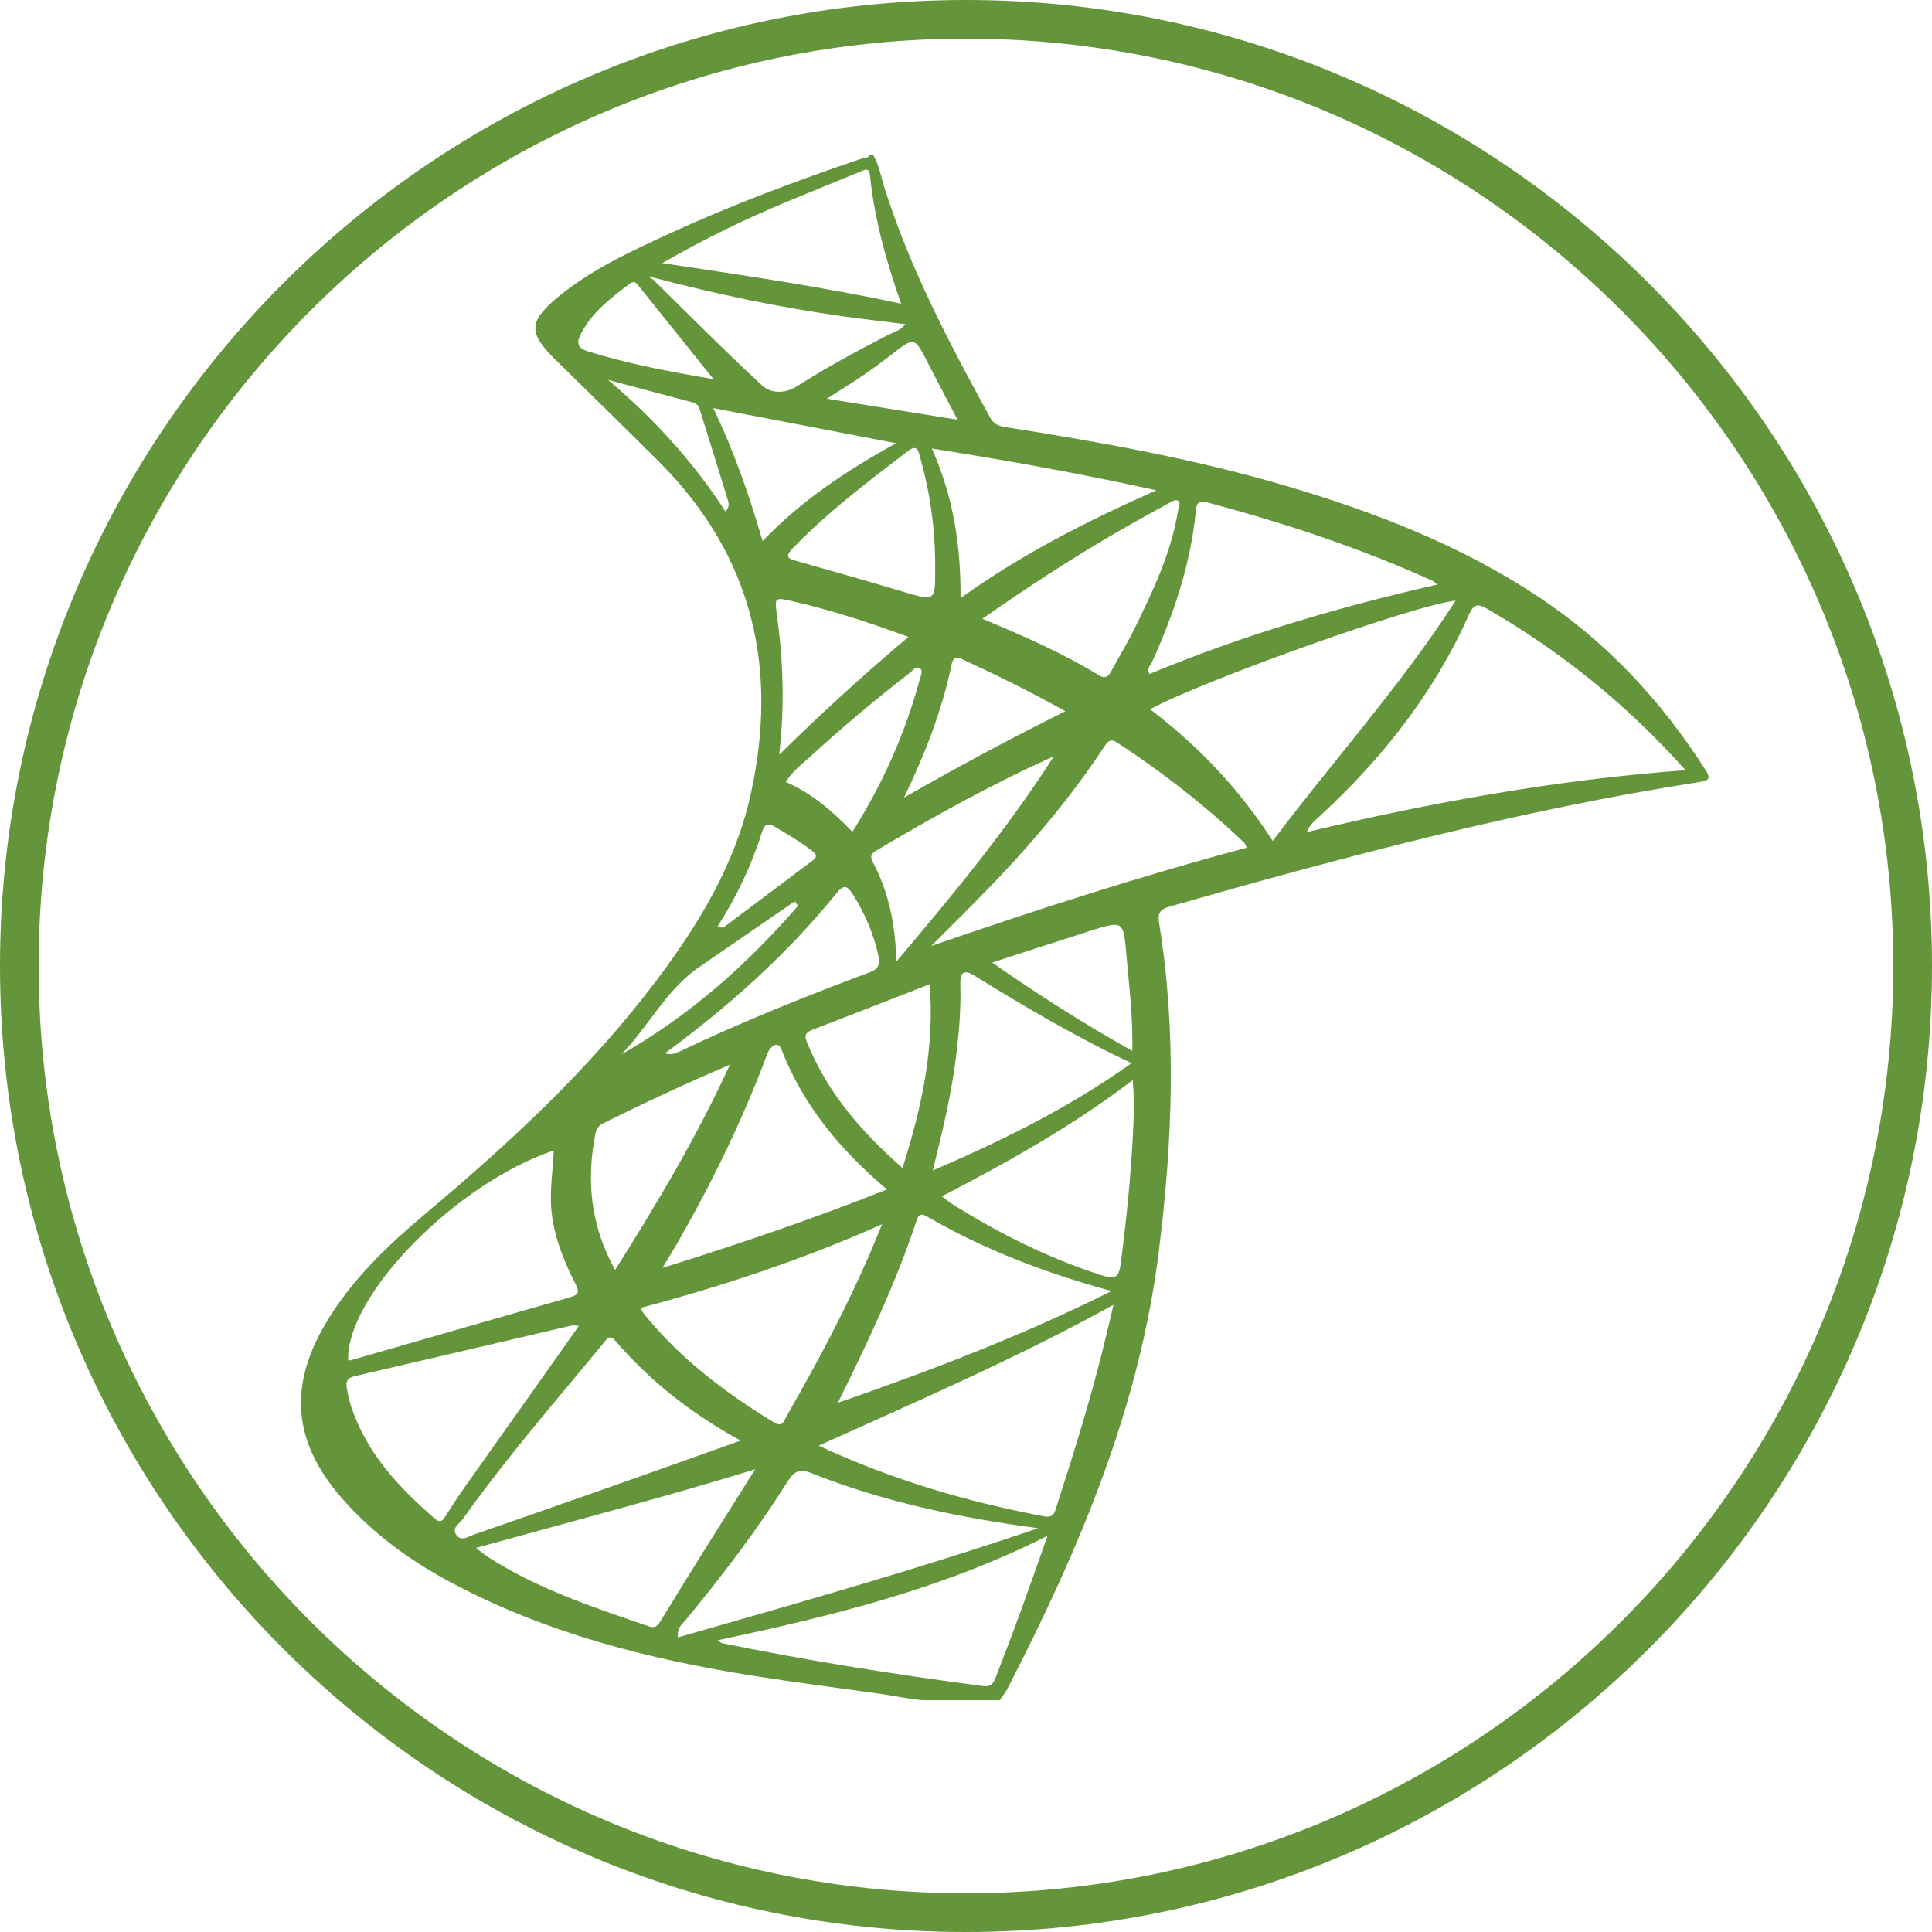 <?xml version="1.0" encoding="utf-8"?>
<!-- Generator: Adobe Illustrator 16.0.0, SVG Export Plug-In . SVG Version: 6.00 Build 0)  -->
<!DOCTYPE svg PUBLIC "-//W3C//DTD SVG 1.1//EN" "http://www.w3.org/Graphics/SVG/1.1/DTD/svg11.dtd">
<svg version="1.1" id="Layer_1" xmlns="http://www.w3.org/2000/svg" xmlns:xlink="http://www.w3.org/1999/xlink" x="0px" y="0px"
	 width="32px" height="32px" viewBox="0 0 32 32" enable-background="new 0 0 32 32" xml:space="preserve">
<title>sql-server-sink</title>
<path fill="#64953B" d="M16,0c8.822,0,16,7.177,16,16s-7.178,16-16,16C7.176,32,0,24.822,0,16C0,7.178,7.176,0,16,0z M16,31.359
	c8.471,0,15.359-6.889,15.359-15.359c0-8.47-6.889-15.36-15.359-15.36C7.53,0.64,0.64,7.53,0.64,16
	C0.64,24.471,7.53,31.359,16,31.359z M14.607,28.059c-0.7-0.099-1.401-0.188-2.099-0.298c-1.76-0.276-3.474-0.712-5.056-1.56
	c-0.679-0.364-1.297-0.817-1.805-1.404c-0.791-0.916-0.869-1.831-0.257-2.87c0.43-0.731,1.034-1.301,1.674-1.839
	c1.387-1.165,2.712-2.393,3.807-3.846c0.702-0.932,1.304-1.926,1.56-3.073c0.467-2.095,0.04-3.966-1.512-5.517
	C10.353,7.087,9.781,6.528,9.21,5.968C8.751,5.519,8.746,5.332,9.237,4.924c0.55-0.456,1.196-0.754,1.839-1.05
	c1.044-0.48,2.12-0.883,3.208-1.251c0.044-0.014,0.103-0.002,0.123-0.064c0.017,0,0.033,0,0.05,0
	c0.102,0.164,0.131,0.354,0.187,0.534c0.424,1.35,1.08,2.593,1.758,3.827c0.069,0.125,0.168,0.141,0.286,0.159
	c1.57,0.248,3.133,0.529,4.662,0.983c1.457,0.433,2.864,0.979,4.139,1.828c1.13,0.751,2.029,1.718,2.756,2.857
	c0.104,0.159,0.051,0.183-0.104,0.207c-2.973,0.465-5.875,1.235-8.765,2.061c-0.175,0.05-0.204,0.113-0.175,0.292
	c0.292,1.807,0.218,3.615-0.008,5.423c-0.321,2.588-1.321,4.937-2.5,7.227c-0.036,0.072-0.09,0.136-0.133,0.204
	c-0.417,0-0.833,0-1.25,0c-0.146,0.001-0.662-0.101-0.701-0.101L14.607,28.059z M10.82,4.597c-0.018-0.006-0.036-0.012-0.054-0.018
	c-0.01,0.034,0.016,0.031,0.035,0.036c0.604,0.592,1.199,1.194,1.82,1.768C12.768,6.519,13,6.525,13.203,6.396
	c0.483-0.309,0.988-0.581,1.498-0.844c0.099-0.051,0.216-0.078,0.296-0.182c-0.371-0.047-0.725-0.088-1.078-0.137
	C12.873,5.085,11.842,4.866,10.82,4.597L10.82,4.597z M21.646,13.782c2.068-0.493,4.137-0.868,6.272-1.025
	c-0.978-1.095-2.063-1.965-3.282-2.671c-0.166-0.097-0.229-0.076-0.307,0.097c-0.574,1.291-1.43,2.376-2.463,3.329
	C21.792,13.582,21.7,13.644,21.646,13.782L21.646,13.782z M21.08,13.929c1.014-1.348,2.122-2.569,3.029-3.98
	c-0.656,0.062-4.162,1.314-5.06,1.798C19.844,12.354,20.521,13.058,21.08,13.929z M18.441,21.613
	c-1.603,0.884-3.227,1.585-4.881,2.332c1.23,0.572,2.462,0.93,3.732,1.17c0.164,0.031,0.177-0.068,0.21-0.17
	c0.25-0.776,0.494-1.553,0.7-2.342c0.081-0.311,0.153-0.623,0.241-0.989L18.441,21.613z M9.173,19.055
	c-1.627,0.549-3.434,2.396-3.407,3.471c0.015,0.002,0.031,0.01,0.044,0.004c1.215-0.348,2.428-0.7,3.644-1.047
	c0.149-0.041,0.133-0.107,0.081-0.211c-0.19-0.371-0.346-0.754-0.397-1.176c-0.042-0.348,0.019-0.691,0.035-1.043V19.055z
	 M17.188,25.311c-1.29-0.172-2.545-0.432-3.75-0.912c-0.201-0.08-0.287-0.026-0.393,0.14c-0.513,0.812-1.09,1.571-1.702,2.31
	c-0.05,0.061-0.13,0.107-0.114,0.271c2.004-0.573,3.996-1.138,5.96-1.806L17.188,25.311z M20.65,14.041
	c-0.021-0.04-0.026-0.067-0.041-0.082c-0.646-0.617-1.348-1.163-2.096-1.653c-0.125-0.082-0.164-0.026-0.228,0.068
	c-0.397,0.605-0.849,1.173-1.331,1.715c-0.485,0.546-1.006,1.055-1.531,1.58C17.148,15.074,18.88,14.514,20.65,14.041L20.65,14.041z
	 M12.268,23.861c-0.828-0.453-1.502-0.989-2.073-1.65c-0.106-0.122-0.149-0.025-0.205,0.042c-0.788,0.956-1.604,1.892-2.322,2.904
	c-0.054,0.077-0.195,0.149-0.109,0.267c0.083,0.114,0.198,0.026,0.296-0.009c0.659-0.228,1.319-0.458,1.977-0.69
	C10.622,24.448,11.41,24.166,12.268,23.861L12.268,23.861z M23.805,9.684c-0.053-0.044-0.063-0.058-0.078-0.064
	c-1.205-0.548-2.459-0.958-3.735-1.3c-0.134-0.036-0.171,0.004-0.185,0.138c-0.084,0.878-0.361,1.702-0.723,2.501
	c-0.025,0.058-0.1,0.115-0.044,0.204c1.53-0.637,3.11-1.103,4.763-1.48L23.805,9.684z M9.589,21.96
	c-0.069-0.004-0.095-0.012-0.118-0.006c-1.199,0.28-2.397,0.563-3.597,0.84c-0.121,0.028-0.149,0.09-0.131,0.192
	c0.019,0.105,0.039,0.214,0.074,0.314c0.257,0.771,0.791,1.34,1.388,1.856c0.085,0.073,0.122,0.036,0.17-0.038
	c0.111-0.176,0.226-0.352,0.346-0.521C8.335,23.73,8.952,22.863,9.589,21.96L9.589,21.96z M18.411,21.384
	c-1.077-0.294-2.101-0.68-3.057-1.235c-0.103-0.06-0.14-0.032-0.174,0.07c-0.342,1.036-0.81,2.018-1.302,3.016
	C15.421,22.7,16.943,22.118,18.411,21.384z M10.612,21.663c0.017,0.035,0.024,0.06,0.038,0.078c0.6,0.751,1.352,1.321,2.167,1.817
	c0.15,0.092,0.168-0.027,0.212-0.104c0.511-0.886,0.99-1.788,1.395-2.728c0.056-0.131,0.108-0.264,0.186-0.449
	C13.274,20.873,11.958,21.303,10.612,21.663L10.612,21.663z M17.35,25.438c-1.77,0.892-3.597,1.334-5.462,1.729
	c0.045,0.032,0.057,0.046,0.072,0.049c1.433,0.292,2.877,0.521,4.327,0.711c0.138,0.019,0.174-0.063,0.211-0.159
	c0.142-0.365,0.278-0.729,0.414-1.095C17.052,26.286,17.188,25.898,17.35,25.438L17.35,25.438z M14.692,19.702
	c-0.78-0.659-1.389-1.396-1.747-2.316c-0.049-0.127-0.129-0.085-0.188-0.016c-0.041,0.048-0.059,0.116-0.083,0.179
	c-0.4,1.051-0.892,2.059-1.45,3.032c-0.071,0.124-0.148,0.245-0.253,0.42C12.254,20.602,13.46,20.189,14.692,19.702z M18.76,17.891
	c-0.998,0.76-2.06,1.353-3.159,1.924c0.07,0.055,0.113,0.09,0.161,0.121c0.782,0.494,1.604,0.903,2.488,1.188
	c0.206,0.065,0.279,0.051,0.311-0.183c0.084-0.633,0.149-1.27,0.19-1.906c0.022-0.368,0.044-0.738,0.011-1.145H18.76z M7.885,25.639
	c0.084,0.064,0.132,0.107,0.185,0.141c0.825,0.537,1.752,0.838,2.671,1.156c0.124,0.043,0.16-0.021,0.211-0.104
	c0.216-0.354,0.435-0.708,0.655-1.063c0.287-0.459,0.577-0.92,0.9-1.432c-1.558,0.477-3.068,0.87-4.621,1.301H7.885z M18.742,17.609
	c-0.932-0.438-1.773-0.938-2.606-1.451c-0.177-0.109-0.236-0.047-0.23,0.145c0.014,0.441-0.028,0.88-0.087,1.318
	c-0.079,0.582-0.218,1.152-0.369,1.766C16.609,18.887,17.701,18.352,18.742,17.609L18.742,17.609z M10.969,4.358
	c1.352,0.203,2.644,0.39,3.956,0.672c-0.251-0.719-0.442-1.406-0.515-2.121c-0.015-0.152-0.102-0.09-0.175-0.06
	c-0.4,0.163-0.801,0.326-1.2,0.492C12.346,3.627,11.675,3.953,10.969,4.358z M16.271,10.249c0.694,0.288,1.333,0.571,1.93,0.935
	c0.115,0.07,0.164,0.01,0.212-0.08c0.122-0.227,0.257-0.447,0.371-0.679c0.313-0.635,0.618-1.274,0.731-1.983
	C19.523,8.39,19.568,8.32,19.5,8.288c-0.033-0.014-0.093,0.019-0.134,0.042c-0.284,0.156-0.569,0.312-0.849,0.475
	C17.759,9.243,17.027,9.72,16.271,10.249L16.271,10.249z M15.91,9.907c1.023-0.734,2.086-1.272,3.242-1.786
	c-1.27-0.28-2.471-0.495-3.717-0.692C15.789,8.231,15.915,9.027,15.91,9.907L15.91,9.907z M14.948,19.346
	c0.318-1,0.534-1.984,0.45-3.044c-0.666,0.259-1.306,0.511-1.948,0.757c-0.11,0.043-0.13,0.094-0.085,0.203
	C13.7,18.091,14.262,18.743,14.948,19.346z M15.489,9.452c0.007-0.707-0.088-1.297-0.248-1.877
	c-0.029-0.107-0.049-0.223-0.205-0.103c-0.661,0.507-1.326,1.007-1.907,1.611c-0.145,0.15-0.06,0.173,0.074,0.211
	c0.568,0.161,1.137,0.321,1.702,0.491C15.491,9.96,15.489,9.965,15.489,9.452z M10.188,21.035c0.698-1.108,1.347-2.193,1.901-3.4
	c-0.748,0.319-1.428,0.637-2.103,0.973c-0.076,0.037-0.109,0.095-0.125,0.172C9.71,19.557,9.78,20.299,10.188,21.035L10.188,21.035z
	 M14.847,15.926c0.96-1.132,1.848-2.214,2.609-3.4c-1.026,0.46-1.995,1-2.95,1.567c-0.082,0.049-0.094,0.101-0.051,0.182
	C14.715,14.768,14.831,15.298,14.847,15.926z M14.842,7.341c-1.039-0.2-2.013-0.387-3.027-0.581
	c0.345,0.724,0.595,1.439,0.816,2.202C13.281,8.283,14.02,7.798,14.842,7.341L14.842,7.341z M12.906,12.5
	c0.712-0.698,1.4-1.327,2.141-1.951c-0.655-0.24-1.275-0.444-1.913-0.589c-0.303-0.069-0.307-0.07-0.266,0.225
	C12.97,10.929,13,11.674,12.906,12.5z M11.013,17.445c0.09,0.031,0.163,0.009,0.239-0.027c1.028-0.49,2.085-0.915,3.152-1.313
	c0.158-0.059,0.174-0.145,0.144-0.281c-0.08-0.361-0.224-0.694-0.42-1.007c-0.094-0.15-0.152-0.173-0.277-0.017
	c-0.819,1.012-1.786,1.871-2.838,2.647V17.445z M18.755,17.406c0.011-0.566-0.054-1.076-0.098-1.587
	c-0.05-0.571-0.05-0.574-0.599-0.401c-0.524,0.166-1.051,0.339-1.625,0.525C17.204,16.479,17.941,16.951,18.755,17.406
	L18.755,17.406z M14.973,13.211c0.871-0.499,1.748-0.97,2.673-1.431c-0.584-0.326-1.144-0.601-1.708-0.861
	c-0.097-0.045-0.151-0.032-0.175,0.081C15.603,11.769,15.319,12.494,14.973,13.211L14.973,13.211z M13.016,12.952
	c0.432,0.188,0.776,0.486,1.102,0.826c0.514-0.813,0.883-1.655,1.124-2.552c0.014-0.052,0.053-0.122-0.01-0.159
	s-0.105,0.03-0.148,0.065c-0.578,0.45-1.14,0.919-1.68,1.414C13.271,12.668,13.122,12.776,13.016,12.952L13.016,12.952z
	 M11.818,6.28c-0.447-0.557-0.851-1.059-1.254-1.561c-0.035-0.043-0.068-0.067-0.124-0.026c-0.321,0.239-0.639,0.48-0.824,0.848
	C9.55,5.672,9.56,5.764,9.733,5.818C10.391,6.024,11.065,6.152,11.818,6.28z M15.86,6.952c-0.176-0.336-0.336-0.636-0.491-0.94
	c-0.223-0.438-0.221-0.436-0.598-0.143c-0.157,0.123-0.319,0.241-0.484,0.354c-0.18,0.123-0.367,0.237-0.592,0.381
	C14.437,6.724,15.126,6.834,15.86,6.952L15.86,6.952z M13.218,15.003c-0.018-0.025-0.036-0.049-0.054-0.074
	c-0.527,0.363-1.055,0.726-1.584,1.089c-0.548,0.375-0.836,0.984-1.292,1.449C11.418,16.823,12.374,15.979,13.218,15.003
	L13.218,15.003z M10.072,6.293c0.754,0.637,1.407,1.35,1.943,2.178c0.069-0.072,0.058-0.131,0.042-0.183
	c-0.153-0.499-0.308-0.998-0.464-1.496c-0.017-0.056-0.044-0.106-0.109-0.124c-0.471-0.124-0.941-0.25-1.411-0.375H10.072z
	 M11.876,15.359c0.067,0,0.097,0.01,0.112-0.001c0.492-0.367,0.982-0.737,1.473-1.106c0.098-0.074,0.042-0.118-0.023-0.168
	c-0.191-0.147-0.398-0.268-0.605-0.391c-0.127-0.075-0.175-0.027-0.212,0.09C12.447,14.331,12.206,14.848,11.876,15.359
	L11.876,15.359z"/>
</svg>
